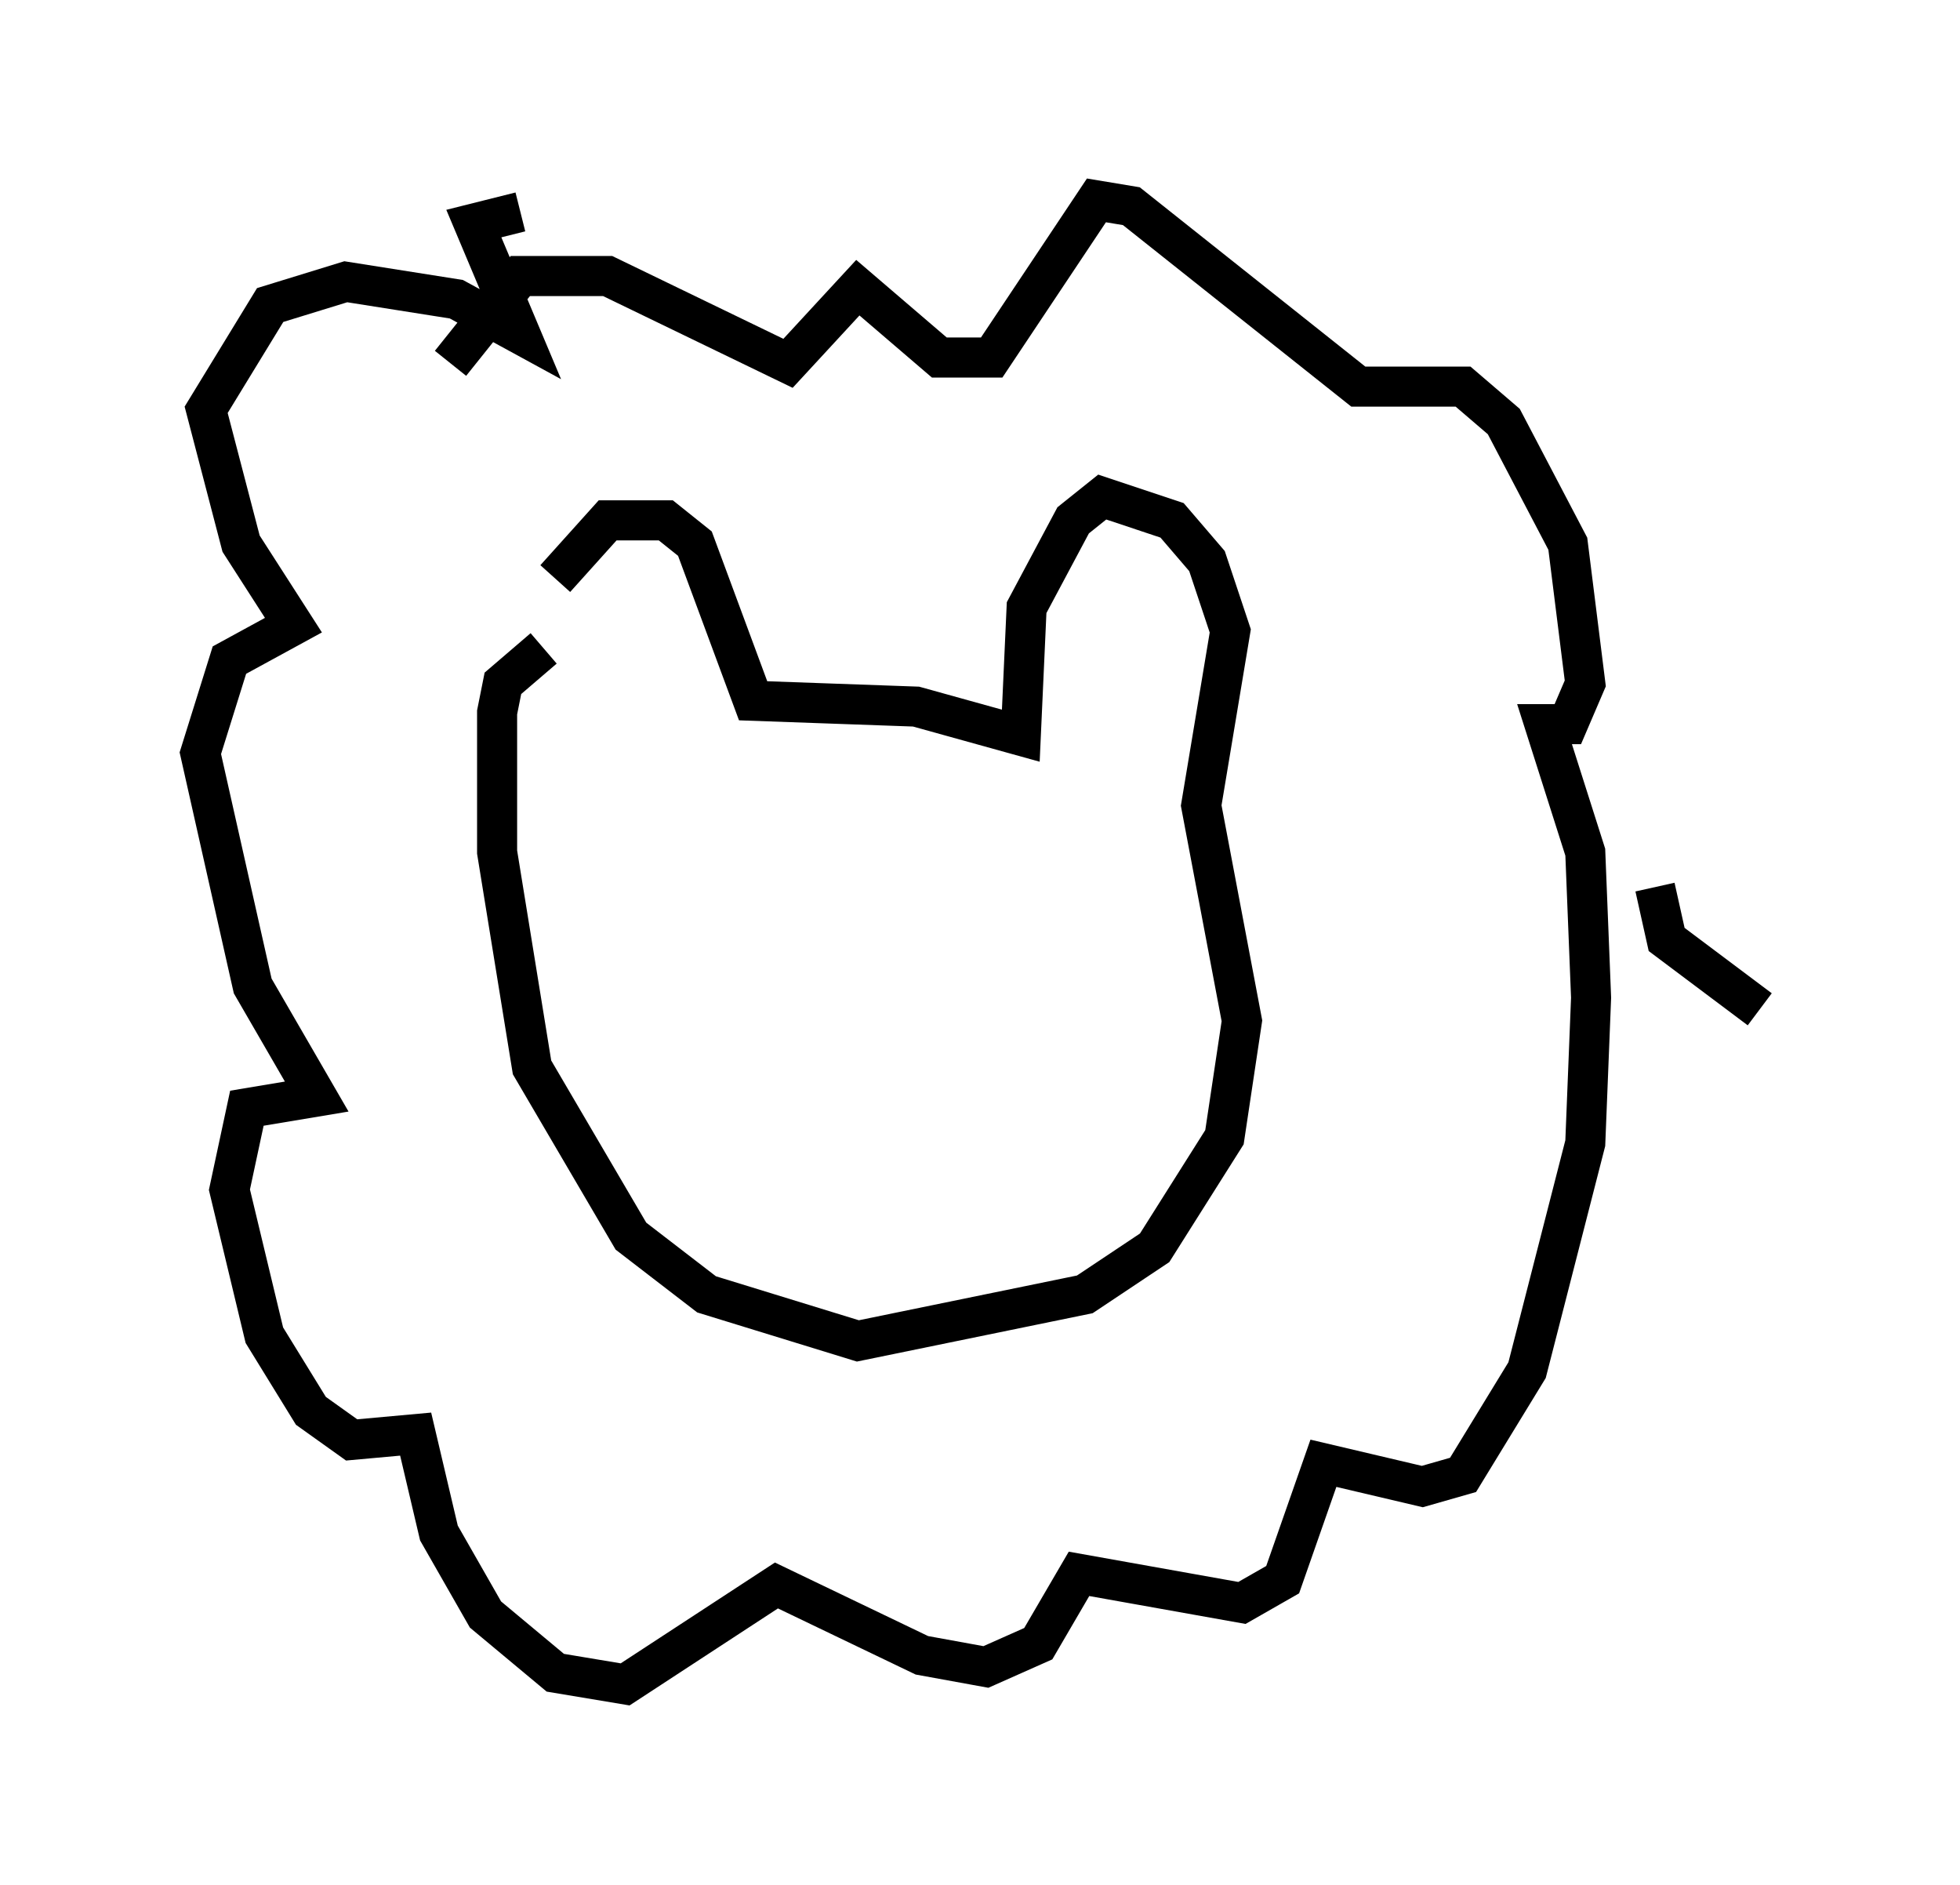 <?xml version="1.0" encoding="utf-8" ?>
<svg baseProfile="full" height="47.039" version="1.1" width="48.927" xmlns="http://www.w3.org/2000/svg" xmlns:ev="http://www.w3.org/2001/xml-events" xmlns:xlink="http://www.w3.org/1999/xlink"><defs /><rect fill="white" height="47.039" width="48.927" x="0" y="0" /><path d="M12.844, 17.927 m1.017, -3.486 l1.307, -1.453 1.453, 0.0 l0.726, 0.581 1.453, 3.922 l4.067, 0.145 2.615, 0.726 l0.145, -3.196 1.162, -2.179 l0.726, -0.581 1.743, 0.581 l0.872, 1.017 0.581, 1.743 l-0.726, 4.358 1.017, 5.374 l-0.436, 2.905 -1.743, 2.76 l-1.743, 1.162 -5.665, 1.162 l-3.777, -1.162 -1.888, -1.453 l-2.469, -4.212 -0.872, -5.374 l0.0, -3.486 0.145, -0.726 l1.017, -0.872 m6.972, 7.408 l0.0, 0.0 m5.084, 0.145 l0.0, 0.0 m-1.307, 3.922 l0.0, 0.0 m-11.33, -22.369 l-1.162, 0.291 1.162, 2.76 l-1.598, -0.872 -2.76, -0.436 l-1.888, 0.581 -1.598, 2.615 l0.872, 3.341 1.307, 2.034 l-1.598, 0.872 -0.726, 2.324 l1.307, 5.81 1.598, 2.76 l-1.743, 0.291 -0.436, 2.034 l0.872, 3.631 1.162, 1.888 l1.017, 0.726 1.598, -0.145 l0.581, 2.469 1.162, 2.034 l1.743, 1.453 1.743, 0.291 l3.777, -2.469 3.631, 1.743 l1.598, 0.291 1.307, -0.581 l1.017, -1.743 4.067, 0.726 l1.017, -0.581 1.017, -2.905 l2.469, 0.581 1.017, -0.291 l1.598, -2.615 1.453, -5.665 l0.145, -3.631 -0.145, -3.631 l-1.017, -3.196 0.581, 0.0 l0.436, -1.017 -0.436, -3.486 l-1.598, -3.05 -1.017, -0.872 l-2.615, 0.0 -5.665, -4.503 l-0.872, -0.145 -2.615, 3.922 l-1.307, 0.0 -2.034, -1.743 l-1.743, 1.888 -4.503, -2.179 l-2.179, 0.0 -1.743, 2.179 m30.067, 13.073 l0.291, 1.307 2.324, 1.743 " fill="none" stroke="black" stroke-width="1" /></svg>